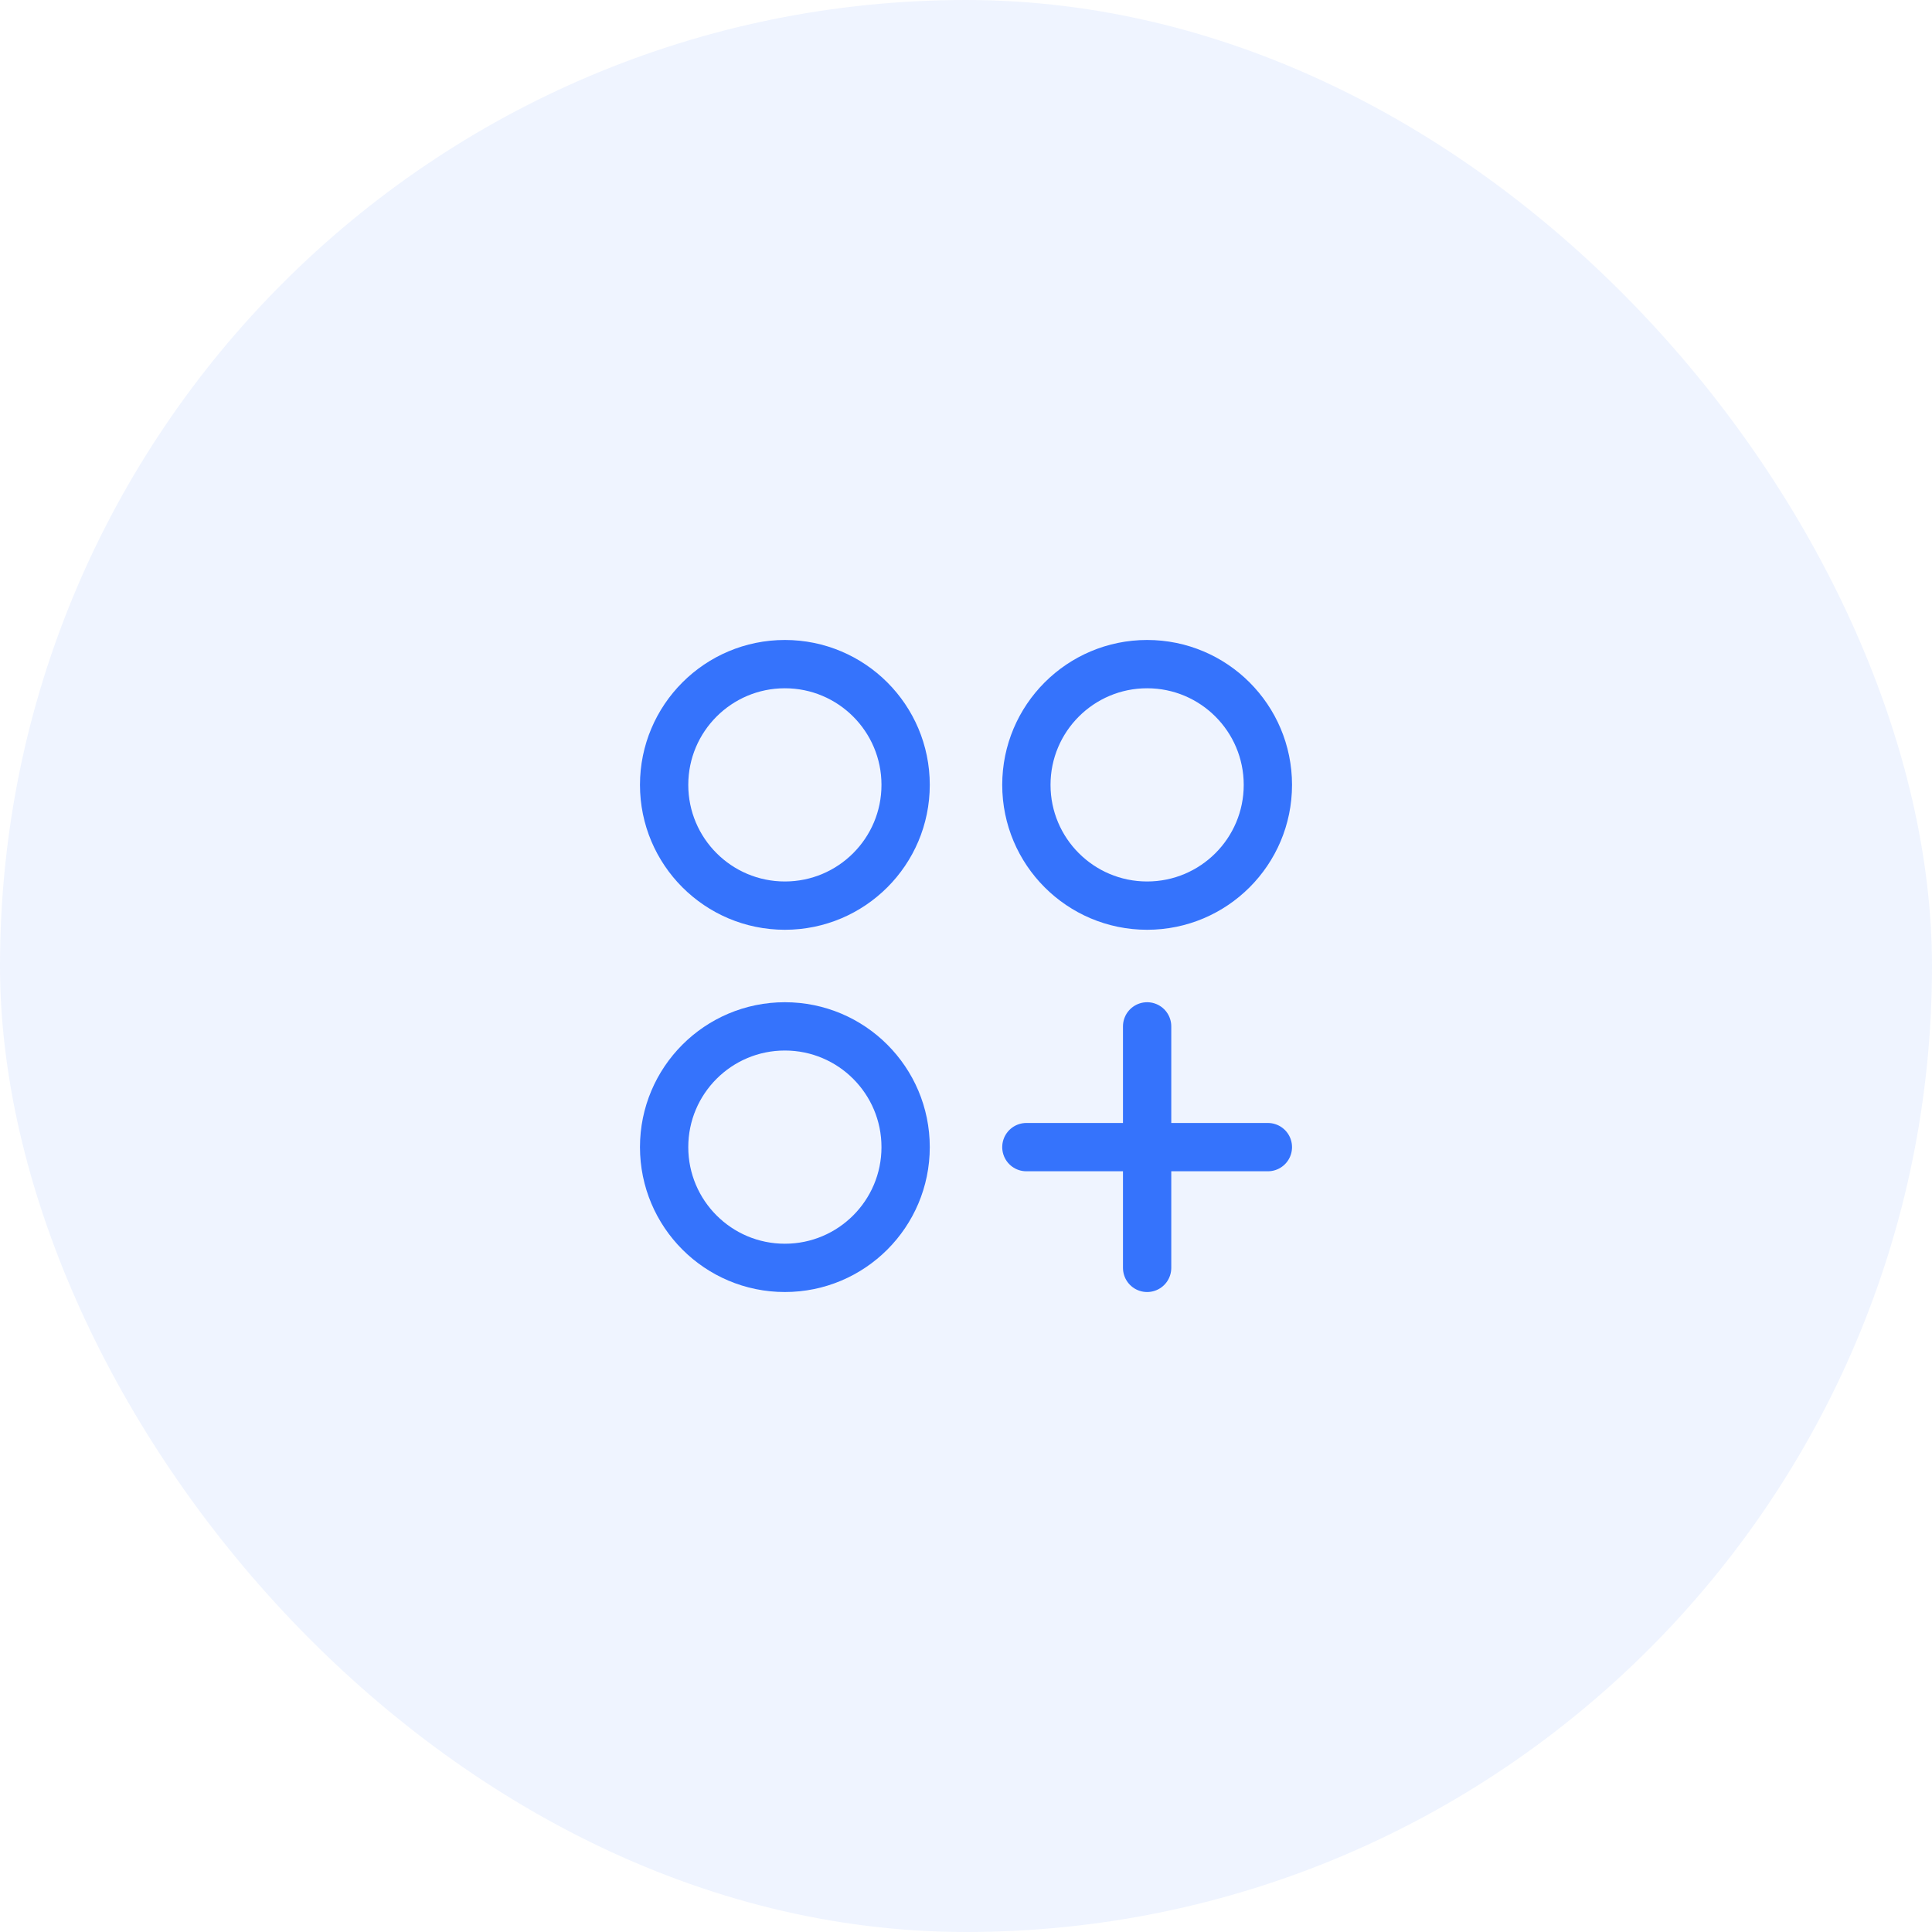 <svg width="64" height="64" viewBox="0 0 64 64" fill="none" xmlns="http://www.w3.org/2000/svg">
<rect width="64" height="64" rx="32" fill="#3573FC" fill-opacity="0.08"/>
<path d="M26 30C28.209 30 30 28.209 30 26C30 23.791 28.209 22 26 22C23.791 22 22 23.791 22 26C22 28.209 23.791 30 26 30Z" stroke="#3573FC" stroke-width="1.6" stroke-linecap="round" stroke-linejoin="round"/>
<path d="M38 30C40.209 30 42 28.209 42 26C42 23.791 40.209 22 38 22C35.791 22 34 23.791 34 26C34 28.209 35.791 30 38 30Z" stroke="#3573FC" stroke-width="1.6" stroke-linecap="round" stroke-linejoin="round"/>
<path d="M26 42C28.209 42 30 40.209 30 38C30 35.791 28.209 34 26 34C23.791 34 22 35.791 22 38C22 40.209 23.791 42 26 42Z" stroke="#3573FC" stroke-width="1.6" stroke-linecap="round" stroke-linejoin="round"/>
<path d="M38 34V42" stroke="#3573FC" stroke-width="1.6" stroke-linecap="round" stroke-linejoin="round"/>
<path d="M42 38H34" stroke="#3573FC" stroke-width="1.6" stroke-linecap="round" stroke-linejoin="round"/>
</svg>
